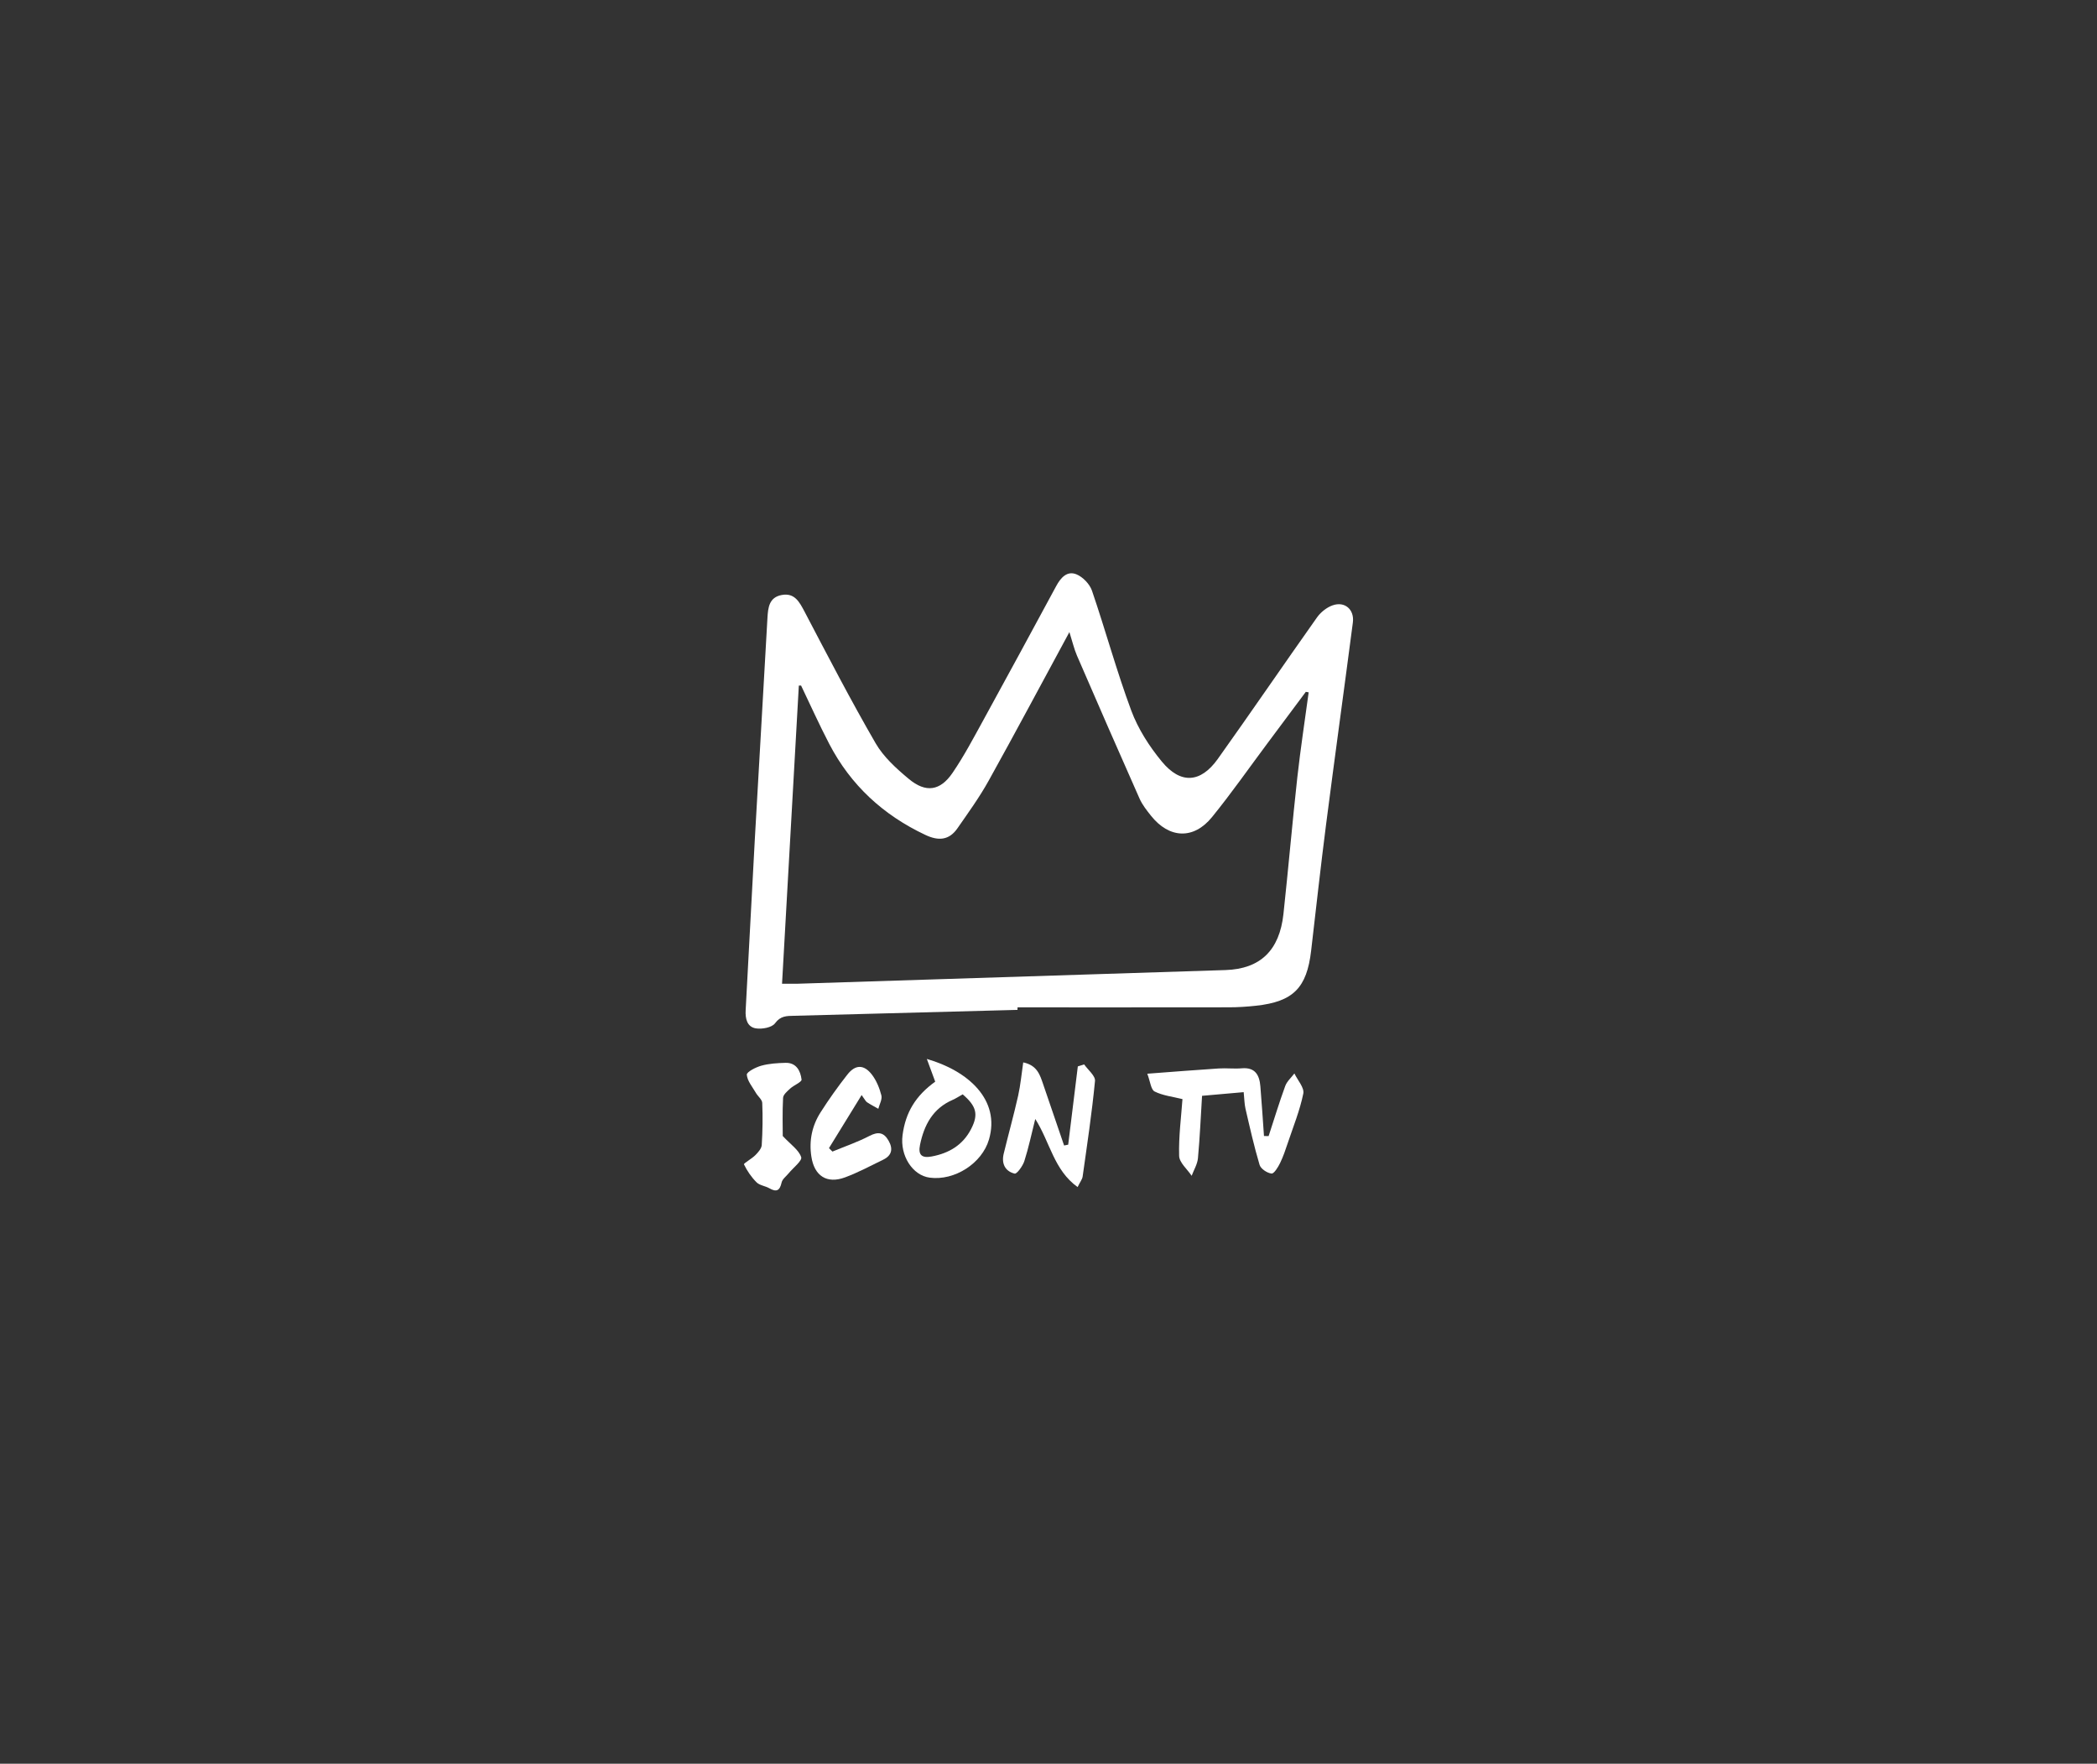 <?xml version="1.0" encoding="utf-8"?>
<!-- Generator: Adobe Illustrator 23.1.1, SVG Export Plug-In . SVG Version: 6.00 Build 0)  -->
<svg version="1.1" id="Laag_1" xmlns="http://www.w3.org/2000/svg" xmlns:xlink="http://www.w3.org/1999/xlink" x="0px" y="0px"
	 viewBox="0 0 383.34 322.41" style="enable-background:new 0 0 383.34 322.41;" xml:space="preserve">
<rect x="0" y="0" width="383.34" height="322.41" fill="#333333" stroke="none"/>
<style type="text/css">
	.st0{fill:#FFFFFF;}
</style>
<g>
	<path class="st0" d="M186,184.61c-13.63,0.36-27.26,0.72-40.88,1.08c-1.3,0.03-2.44,0-3.44,1.37c-0.57,0.78-2.37,1.11-3.5,0.93
		c-1.61-0.26-1.96-1.76-1.87-3.33c0.58-10.45,1.1-20.91,1.68-31.36c0.75-13.44,1.56-26.87,2.3-40.31c0.11-1.94,0.31-3.79,2.6-4.22
		c2.36-0.44,3.24,1.25,4.19,3.05c4.23,8.07,8.42,16.16,12.98,24.04c1.45,2.51,3.79,4.63,6.06,6.52c3.11,2.6,5.75,2.22,8.01-1.1
		c2.1-3.07,3.84-6.39,5.64-9.66c4.47-8.14,8.89-16.31,13.31-24.49c0.82-1.52,1.99-2.84,3.7-2.14c1.17,0.48,2.41,1.77,2.83,2.97
		c2.49,7.28,4.51,14.73,7.19,21.94c1.25,3.35,3.3,6.55,5.59,9.32c3.44,4.17,7.08,3.91,10.21-0.46c6.12-8.58,12.06-17.29,18.15-25.89
		c0.67-0.95,1.77-1.83,2.85-2.21c2.23-0.79,4.01,0.76,3.71,3.12c-1.61,12.34-3.32,24.67-4.91,37.02
		c-0.98,7.65-1.83,15.33-2.72,22.99c-0.79,6.81-3.28,9.32-10.07,10.06c-1.65,0.18-3.31,0.29-4.97,0.29
		c-12.88,0.02-25.75,0.01-38.63,0.01C186,184.32,186,184.47,186,184.61z M239.23,126.56c-0.17-0.03-0.35-0.06-0.52-0.09
		c-2.33,3.12-4.65,6.24-6.98,9.36c-3.38,4.53-6.61,9.16-10.17,13.54c-3.37,4.15-7.84,3.93-11.17-0.27c-0.77-0.97-1.57-1.98-2.07-3.1
		c-3.86-8.7-7.67-17.42-11.45-26.16c-0.51-1.18-0.8-2.46-1.38-4.29c-5.09,9.39-9.84,18.32-14.75,27.15
		c-1.68,3.03-3.73,5.86-5.71,8.71c-1.53,2.21-3.48,2.35-5.88,1.21c-7.7-3.63-13.64-9.09-17.57-16.65c-1.82-3.5-3.44-7.1-5.14-10.65
		c-0.14,0-0.27,0.01-0.41,0.01c-1.02,18.08-2.04,36.16-3.07,54.5c1.07,0,1.96,0.02,2.85,0c26.08-0.83,52.15-1.66,78.23-2.5
		c6.34-0.21,9.86-3.58,10.58-10.26c0.9-8.33,1.62-16.68,2.54-25.01C237.74,136.88,238.53,131.73,239.23,126.56z"/>
	<path class="st0" d="M231.91,207.68c1-3.05,1.93-6.13,3.03-9.14c0.31-0.86,1.11-1.55,1.68-2.31c0.58,1.23,1.84,2.6,1.63,3.67
		c-0.62,3.06-1.82,6.01-2.82,8.99c-0.42,1.25-0.84,2.52-1.42,3.71c-0.37,0.76-1.11,1.98-1.57,1.93c-0.8-0.09-1.96-0.86-2.18-1.58
		c-1.01-3.38-1.78-6.83-2.58-10.27c-0.2-0.87-0.2-1.79-0.33-3.03c-2.51,0.22-4.86,0.42-7.61,0.67c-0.24,3.85-0.4,7.63-0.75,11.4
		c-0.1,1.1-0.75,2.15-1.15,3.22c-0.8-1.21-2.26-2.41-2.29-3.65c-0.1-3.54,0.38-7.09,0.61-10.37c-1.82-0.45-3.6-0.64-5.09-1.39
		c-0.68-0.34-0.79-1.81-1.34-3.25c4.68-0.35,8.87-0.69,13.06-0.96c1.4-0.09,2.82,0.09,4.22-0.03c2.46-0.21,3.22,1.25,3.39,3.29
		c0.26,3.03,0.44,6.06,0.66,9.09C231.35,207.66,231.63,207.67,231.91,207.68z"/>
	<path class="st0" d="M187.05,194.21c2.57,0.53,3.07,2.32,3.66,4.04c1.26,3.72,2.54,7.43,3.81,11.15c0.25-0.05,0.5-0.1,0.75-0.15
		c0.59-4.77,1.18-9.54,1.76-14.31c0.39-0.12,0.77-0.24,1.16-0.36c0.7,1.01,2.07,2.09,1.98,3.02c-0.56,5.84-1.44,11.66-2.26,17.47
		c-0.07,0.52-0.47,1-0.92,1.93c-4.35-3.12-5.03-8.19-7.74-12.45c-0.7,2.77-1.22,5.28-2,7.71c-0.29,0.9-1.37,2.38-1.77,2.28
		c-1.75-0.42-2.44-1.85-2-3.64c0.86-3.54,1.84-7.05,2.64-10.6C186.56,198.34,186.74,196.3,187.05,194.21z"/>
	<path class="st0" d="M170.96,197.73c-0.51-1.38-0.95-2.58-1.53-4.15c7.58,2.18,13.47,7.49,11.36,14.72
		c-1.28,4.39-6.31,7.58-10.83,6.98c-3.15-0.41-5.46-4.03-4.97-7.77C165.54,203.33,167.39,200.31,170.96,197.73z M175.98,200.05
		c-0.69,0.39-1.24,0.75-1.83,1.01c-3.62,1.57-5.22,4.58-5.97,8.24c-0.38,1.86,0.36,2.44,2.12,2.11c3.18-0.59,5.72-2.09,7.23-5.04
		C178.89,203.73,178.52,202.22,175.98,200.05z"/>
	<path class="st0" d="M157.51,200.18c-2.15,3.5-4.06,6.6-5.97,9.7c0.21,0.21,0.42,0.42,0.63,0.63c2.26-0.93,4.59-1.73,6.75-2.85
		c1.59-0.83,2.64-0.68,3.51,0.85c0.86,1.5,0.61,2.72-0.99,3.49c-2.3,1.12-4.57,2.34-6.97,3.23c-3.34,1.23-5.62-0.29-6.15-3.81
		c-0.45-2.92,0.13-5.65,1.69-8.09c1.51-2.37,3.15-4.68,4.89-6.89c1.47-1.88,3.04-1.88,4.5,0.02c0.82,1.08,1.38,2.45,1.72,3.78
		c0.18,0.72-0.35,1.63-0.56,2.45c-0.68-0.39-1.39-0.75-2.04-1.18C158.26,201.36,158.12,201.02,157.51,200.18z"/>
	<path class="st0" d="M143.09,207.67c1.48,1.58,2.94,2.55,3.37,3.86c0.22,0.65-1.45,1.93-2.26,2.92c-0.46,0.57-1.18,1.08-1.32,1.72
		c-0.33,1.49-0.93,1.8-2.24,1.05c-0.75-0.43-1.77-0.52-2.34-1.09c-0.94-0.94-1.73-2.09-2.3-3.28c-0.09-0.18,1.44-1.03,2.1-1.7
		c0.5-0.51,1.11-1.19,1.15-1.83c0.16-2.56,0.2-5.14,0.09-7.71c-0.03-0.62-0.8-1.2-1.16-1.83c-0.63-1.09-1.57-2.18-1.66-3.32
		c-0.04-0.5,1.64-1.37,2.66-1.65c1.42-0.39,2.94-0.48,4.42-0.52c1.99-0.05,2.74,1.49,2.93,3.06c0.05,0.45-1.42,1.03-2.09,1.65
		c-0.52,0.48-1.26,1.1-1.29,1.69C143.01,203.33,143.09,205.98,143.09,207.67z"/>
</g>
</svg>
